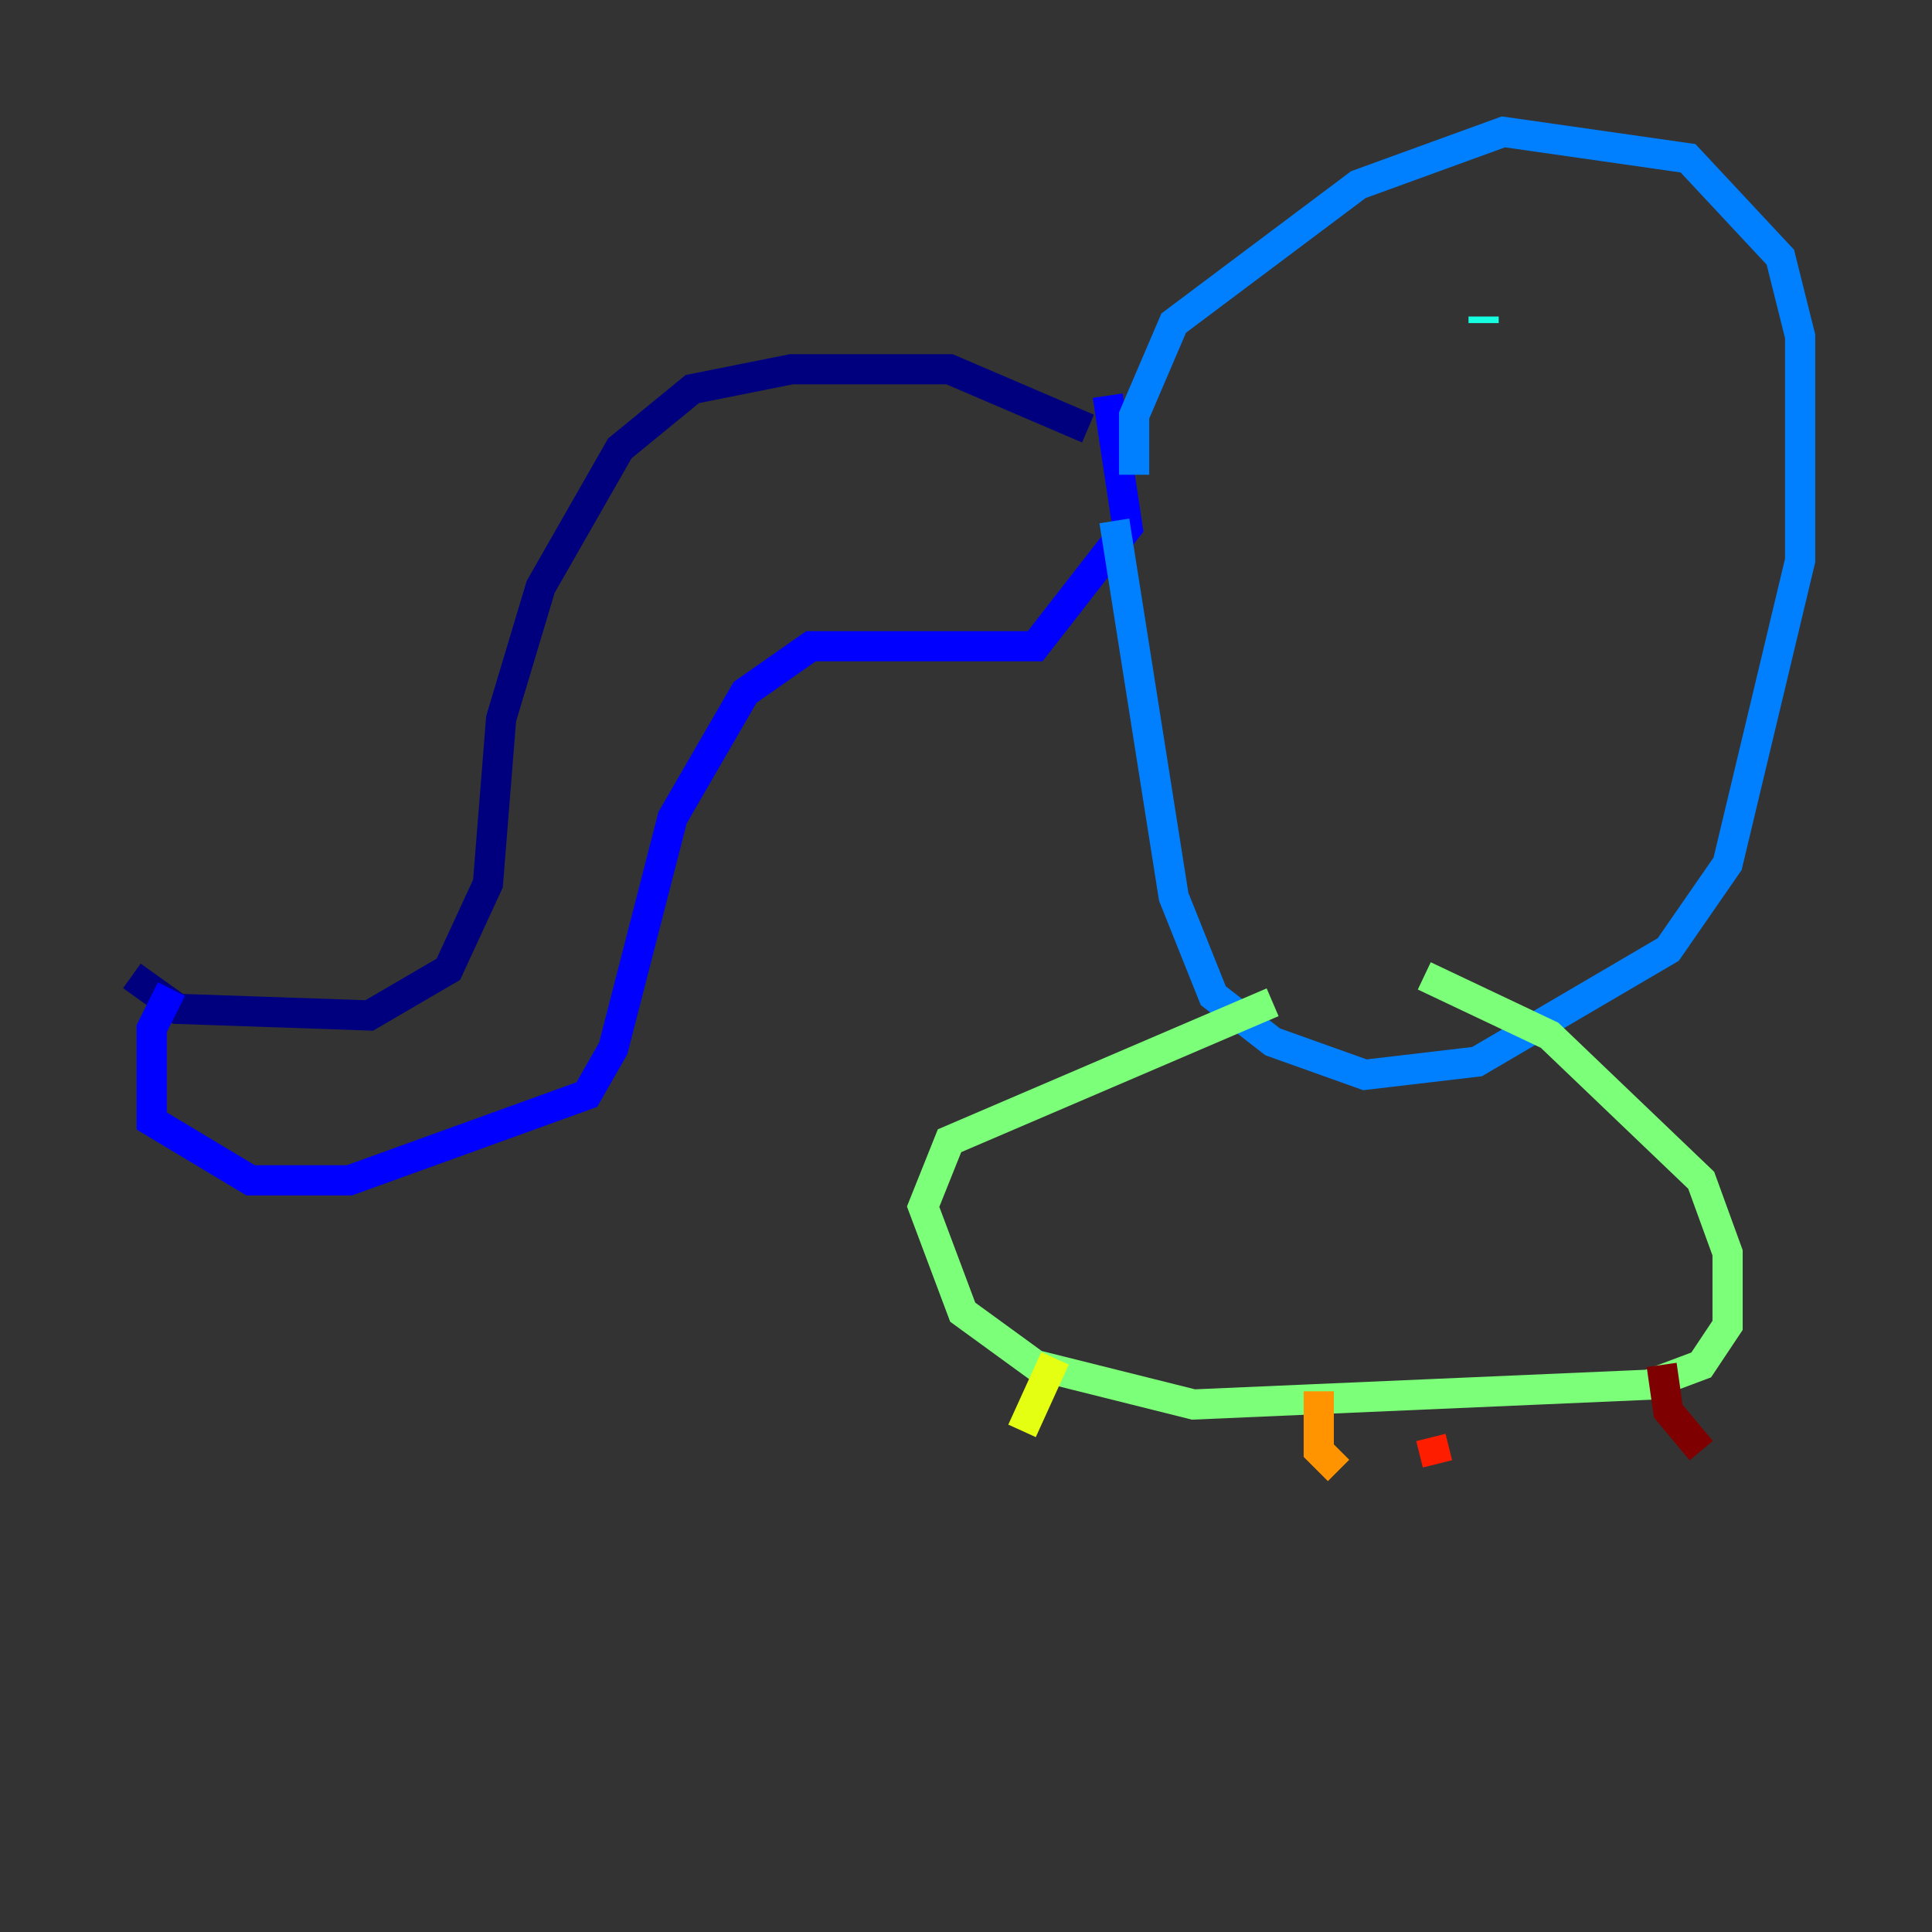 <?xml version="1.0" encoding="utf-8" ?>
<svg baseProfile="tiny" height="128" version="1.2" viewBox="0,0,128,128" width="128" xmlns="http://www.w3.org/2000/svg" xmlns:ev="http://www.w3.org/2001/xml-events" xmlns:xlink="http://www.w3.org/1999/xlink"><rect x="0" y="0" width="128" height="128" fill="#333333" stroke="none"/><defs /><polyline fill="none" points="8.737,64.655 11.795,66.84 24.464,67.276 29.706,64.218 32.328,58.539 33.201,47.618 35.822,38.88 41.065,29.706 45.87,25.775 52.423,24.464 62.908,24.464 72.082,28.396" stroke="#00007f" stroke-width="2" /><polyline fill="none" points="11.358,65.529 10.048,68.15 10.048,74.266 16.601,78.198 23.154,78.198 38.88,72.519 40.628,69.461 44.56,54.171 49.365,45.87 53.734,42.812 68.587,42.812 74.703,34.949 73.392,26.212" stroke="#0000ff" stroke-width="2" /><polyline fill="none" points="75.14,31.454 75.14,27.522 77.761,21.406 89.993,12.232 99.604,8.737 111.836,10.485 117.952,17.038 119.263,22.28 119.263,37.133 114.457,57.229 110.526,62.908 97.857,70.335 90.43,71.208 84.314,69.024 80.382,65.966 77.761,59.413 73.829,34.512" stroke="#0080ff" stroke-width="2" /><polyline fill="none" points="98.293,21.406 98.293,20.969" stroke="#15ffe1" stroke-width="2" /><polyline fill="none" points="84.314,66.403 62.908,75.577 61.16,79.945 63.782,86.935 68.587,90.43 79.072,93.051 109.215,91.741 112.71,90.43 114.457,87.809 114.457,83.003 112.71,78.198 102.662,68.587 94.362,64.655" stroke="#7cff79" stroke-width="2" /><polyline fill="none" points="69.898,89.993 67.713,94.799" stroke="#e4ff12" stroke-width="2" /><polyline fill="none" points="87.372,92.177 87.372,96.109 88.683,97.42" stroke="#ff9400" stroke-width="2" /><polyline fill="none" points="94.799,95.236 95.236,96.983" stroke="#ff1d00" stroke-width="2" /><polyline fill="none" points="110.089,90.43 110.526,93.488 112.71,96.109" stroke="#7f0000" stroke-width="2" /></svg>